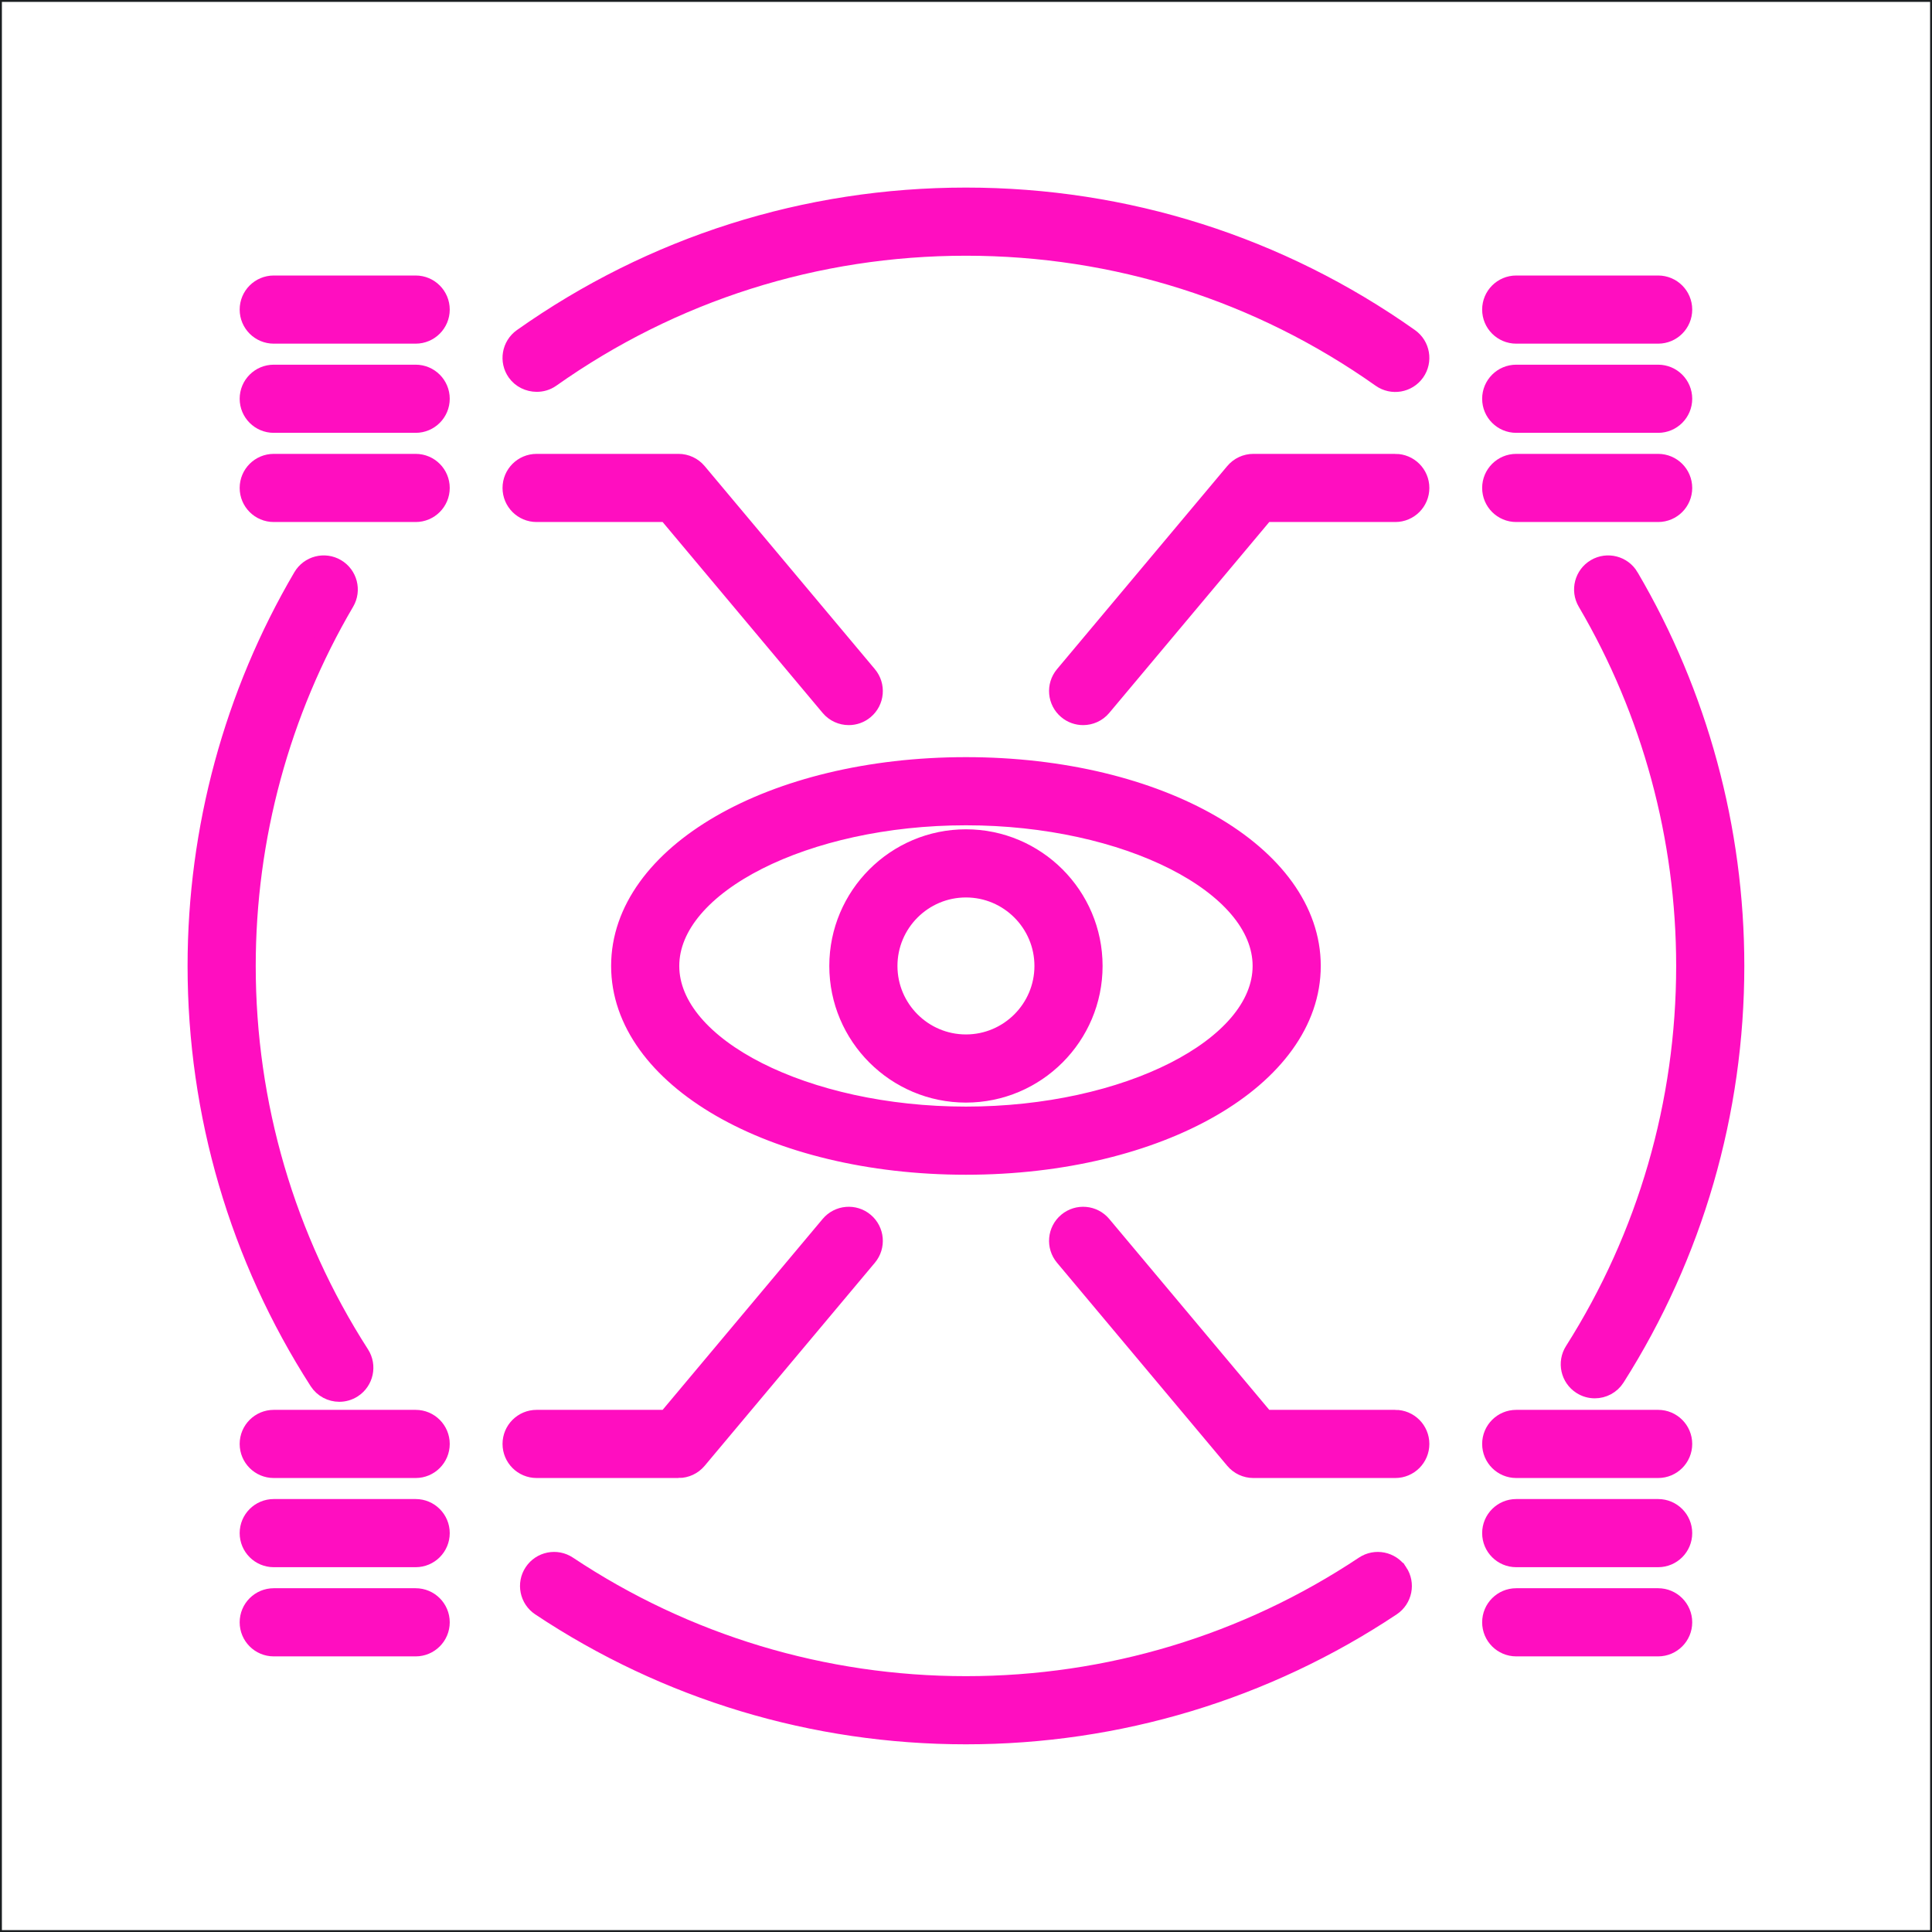 <?xml version="1.0" encoding="UTF-8" standalone="no"?>
<!-- Generator: Adobe Illustrator 19.0.0, SVG Export Plug-In . SVG Version: 6.00 Build 0)  -->

<svg
   version="1.1"
   id="Layer_1"
   x="0px"
   y="0px"
   viewBox="0 0 512 512"
   xml:space="preserve"
   sodipodi:docname="braindance_viewer.svg"
   width="512"
   height="512"
   inkscape:version="1.1.1 (3bf5ae0d25, 2021-09-20)"
   xmlns:inkscape="http://www.inkscape.org/namespaces/inkscape"
   xmlns:sodipodi="http://sodipodi.sourceforge.net/DTD/sodipodi-0.dtd"
   xmlns="http://www.w3.org/2000/svg"
   xmlns:svg="http://www.w3.org/2000/svg"><defs
   id="defs167"><filter
     style="color-interpolation-filters:sRGB;"
     inkscape:label="Drop Shadow"
     id="filter988"
     x="-0.155"
     y="-0.155"
     width="1.301"
     height="1.301"><feFlood
       flood-opacity="1"
       flood-color="rgb(58,63,94)"
       result="flood"
       id="feFlood978" /><feComposite
       in="flood"
       in2="SourceGraphic"
       operator="out"
       result="composite1"
       id="feComposite980" /><feGaussianBlur
       in="composite1"
       stdDeviation="15"
       result="blur"
       id="feGaussianBlur982" /><feOffset
       dx="0"
       dy="0"
       result="offset"
       id="feOffset984" /><feComposite
       in="offset"
       in2="SourceGraphic"
       operator="atop"
       result="composite2"
       id="feComposite986" /></filter><filter
     style="color-interpolation-filters:sRGB;"
     inkscape:label="Drop Shadow"
     id="filter1247"
     x="-0.055"
     y="-0.055"
     width="1.111"
     height="1.111"><feFlood
       flood-opacity="1"
       flood-color="rgb(58,63,94)"
       result="flood"
       id="feFlood1237" /><feComposite
       in="flood"
       in2="SourceGraphic"
       operator="out"
       result="composite1"
       id="feComposite1239" /><feGaussianBlur
       in="composite1"
       stdDeviation="15"
       result="blur"
       id="feGaussianBlur1241" /><feOffset
       dx="0"
       dy="0"
       result="offset"
       id="feOffset1243" /><feComposite
       in="offset"
       in2="SourceGraphic"
       operator="atop"
       result="composite2"
       id="feComposite1245" /></filter><filter
     style="color-interpolation-filters:sRGB;"
     inkscape:label="Drop Shadow"
     id="filter1199"
     x="-0.026"
     y="-0.026"
     width="1.052"
     height="1.052"><feFlood
       flood-opacity="1"
       flood-color="rgb(58,63,94)"
       result="flood"
       id="feFlood1189" /><feComposite
       in="flood"
       in2="SourceGraphic"
       operator="out"
       result="composite1"
       id="feComposite1191" /><feGaussianBlur
       in="composite1"
       stdDeviation="5"
       result="blur"
       id="feGaussianBlur1193" /><feOffset
       dx="0"
       dy="0"
       result="offset"
       id="feOffset1195" /><feComposite
       in="offset"
       in2="SourceGraphic"
       operator="atop"
       result="composite2"
       id="feComposite1197" /></filter></defs><sodipodi:namedview
   id="namedview165"
   pagecolor="#505050"
   bordercolor="#eeeeee"
   borderopacity="1"
   inkscape:pageshadow="0"
   inkscape:pageopacity="0"
   inkscape:pagecheckerboard="0"
   showgrid="false"
   inkscape:zoom="1.7050749"
   inkscape:cx="256.00048"
   inkscape:cy="256.00048"
   inkscape:window-width="1716"
   inkscape:window-height="1414"
   inkscape:window-x="3160"
   inkscape:window-y="587"
   inkscape:window-maximized="1"
   inkscape:current-layer="Layer_1" />





















<g
   id="g278"
   style="stroke:#1b1f21;stroke-opacity:1;fill:#1b1f21;fill-opacity:0"><g
     id="g949"
     style="stroke:#1b1f21;stroke-opacity:1;fill:#1b1f21;fill-opacity:0"><path
       d="M 0,0 H 512 V 512 H 0 Z"
       fill="#b90202"
       fill-opacity="1"
       id="path902"
       style="stroke:#1b1f21;stroke-opacity:1;fill:#1b1f21;fill-opacity:0" /><g
       id="g1524"
       transform="matrix(0.653,0.651,-0.651,0.653,760.96,405.168)"
       style="stroke:#1b1f21;stroke-opacity:1;fill:#1b1f21;fill-opacity:0"><g
         class=""
         id="g1513"
         style="stroke:#1b1f21;stroke-opacity:1;fill:#1b1f21;fill-opacity:0" /></g><g
       id="g1741"
       transform="matrix(0.731,-0.725,0.725,0.731,174.722,-127.529)"
       style="stroke:#1b1f21;stroke-opacity:1;fill:#1b1f21;fill-opacity:0"><g
         class=""
         id="g1730"
         style="stroke:#1b1f21;stroke-opacity:1;fill:#1b1f21;fill-opacity:0" /></g></g><g
     id="g10-6"
     style="stroke:#1b1f21;stroke-opacity:1;fill:#1b1f21;fill-opacity:0">
</g><g
     id="g12-7"
     style="stroke:#1b1f21;stroke-opacity:1;fill:#1b1f21;fill-opacity:0">
</g><g
     id="g14"
     style="stroke:#1b1f21;stroke-opacity:1;fill:#1b1f21;fill-opacity:0">
</g><g
     id="g16-5"
     style="stroke:#1b1f21;stroke-opacity:1;fill:#1b1f21;fill-opacity:0">
</g><g
     id="g18-3"
     style="stroke:#1b1f21;stroke-opacity:1;fill:#1b1f21;fill-opacity:0">
</g><g
     id="g20"
     style="stroke:#1b1f21;stroke-opacity:1;fill:#1b1f21;fill-opacity:0">
</g><g
     id="g22-5"
     style="stroke:#1b1f21;stroke-opacity:1;fill:#1b1f21;fill-opacity:0">
</g><g
     id="g24-6"
     style="stroke:#1b1f21;stroke-opacity:1;fill:#1b1f21;fill-opacity:0">
</g><g
     id="g26"
     style="stroke:#1b1f21;stroke-opacity:1;fill:#1b1f21;fill-opacity:0">
</g><g
     id="g28-2"
     style="stroke:#1b1f21;stroke-opacity:1;fill:#1b1f21;fill-opacity:0">
</g><g
     id="g30-9"
     style="stroke:#1b1f21;stroke-opacity:1;fill:#1b1f21;fill-opacity:0">
</g><g
     id="g32"
     style="stroke:#1b1f21;stroke-opacity:1;fill:#1b1f21;fill-opacity:0">
</g><g
     id="g34-1"
     style="stroke:#1b1f21;stroke-opacity:1;fill:#1b1f21;fill-opacity:0">
</g><g
     id="g36-2"
     style="stroke:#1b1f21;stroke-opacity:1;fill:#1b1f21;fill-opacity:0">
</g><g
     id="g38"
     style="stroke:#1b1f21;stroke-opacity:1;fill:#1b1f21;fill-opacity:0">
</g></g><g
   id="g426"
   transform="matrix(0.796,0,0,0.796,52.21,52.209)"
   style="fill:#ff0ec0;fill-opacity:1;stroke:#ff0ec0;stroke-opacity:1;filter:url(#filter1199)"><g
     id="g6"
     style="fill:#ff0ec0;stroke:#ff0ec0;stroke-opacity:1;stroke-width:6.281;stroke-miterlimit:4;stroke-dasharray:none;fill-opacity:1">
	<g
   id="g4"
   style="fill:#ff0ec0;stroke:#ff0ec0;stroke-opacity:1;stroke-width:6.281;stroke-miterlimit:4;stroke-dasharray:none;fill-opacity:1">
		<path
   d="m 255.999,189.625 c -64.48,0 -114.99,29.155 -114.99,66.374 0.001,37.22 50.51,66.375 114.99,66.375 64.48,0 114.99,-29.155 114.99,-66.375 0,-37.219 -50.51,-66.374 -114.99,-66.374 z m 0,116.342 c -53.436,0 -98.581,-22.881 -98.581,-49.967 0.001,-27.084 45.146,-49.966 98.581,-49.966 53.437,0 98.581,22.881 98.581,49.966 0,27.086 -45.146,49.967 -98.581,49.967 z"
   id="path2"
   style="fill:#ff0ec0;stroke:#ff0ec0;stroke-opacity:1;stroke-width:6.281;stroke-miterlimit:4;stroke-dasharray:none;fill-opacity:1" />
	</g>
</g><g
     id="g12"
     style="fill:#ff0ec0;stroke:#ff0ec0;stroke-opacity:1;stroke-width:6.281;stroke-miterlimit:4;stroke-dasharray:none;fill-opacity:1">
	<g
   id="g10"
   style="fill:#ff0ec0;stroke:#ff0ec0;stroke-opacity:1;stroke-width:6.281;stroke-miterlimit:4;stroke-dasharray:none;fill-opacity:1">
		<path
   d="m 255.999,213.649 c -23.353,0 -42.351,18.999 -42.351,42.352 0,23.353 18.999,42.352 42.351,42.352 23.353,0 42.352,-18.999 42.352,-42.352 0,-23.353 -18.999,-42.352 -42.352,-42.352 z m 0,68.295 c -14.305,0 -25.942,-11.638 -25.942,-25.943 0,-14.305 11.638,-25.943 25.942,-25.943 14.305,0 25.943,11.638 25.943,25.943 0,14.305 -11.638,25.943 -25.943,25.943 z"
   id="path8"
   style="fill:#ff0ec0;stroke:#ff0ec0;stroke-opacity:1;stroke-width:6.281;stroke-miterlimit:4;stroke-dasharray:none;fill-opacity:1" />
	</g>
</g><g
     id="g18"
     style="fill:#ff0ec0;stroke:#ff0ec0;stroke-opacity:1;stroke-width:6.281;stroke-miterlimit:4;stroke-dasharray:none;fill-opacity:1">
	<g
   id="g16"
   style="fill:#ff0ec0;stroke:#ff0ec0;stroke-opacity:1;stroke-width:6.281;stroke-miterlimit:4;stroke-dasharray:none;fill-opacity:1">
		<path
   d="M 223.271,159.207 166.596,91.593 c -1.559,-1.86 -3.862,-2.935 -6.288,-2.935 h -47.247 c -4.531,0 -8.204,3.673 -8.204,8.204 0,4.532 3.673,8.204 8.204,8.204 h 43.42 l 54.214,64.68 c 1.623,1.937 3.949,2.935 6.292,2.935 1.86,0 3.73,-0.629 5.266,-1.917 3.473,-2.91 3.929,-8.084 1.018,-11.557 z"
   id="path14"
   style="fill:#ff0ec0;stroke:#ff0ec0;stroke-opacity:1;stroke-width:6.281;stroke-miterlimit:4;stroke-dasharray:none;fill-opacity:1" />
	</g>
</g><g
     id="g24"
     style="fill:#ff0ec0;stroke:#ff0ec0;stroke-opacity:1;stroke-width:6.281;stroke-miterlimit:4;stroke-dasharray:none;fill-opacity:1">
	<g
   id="g22"
   style="fill:#ff0ec0;stroke:#ff0ec0;stroke-opacity:1;stroke-width:6.281;stroke-miterlimit:4;stroke-dasharray:none;fill-opacity:1">
		<path
   d="M 72.796,29.276 H 25.548 c -4.531,0 -8.204,3.673 -8.204,8.204 0,4.531 3.673,8.204 8.204,8.204 h 47.247 c 4.531,0 8.204,-3.673 8.204,-8.204 C 81,32.949 77.327,29.276 72.796,29.276 Z"
   id="path20"
   style="fill:#ff0ec0;stroke:#ff0ec0;stroke-opacity:1;stroke-width:6.281;stroke-miterlimit:4;stroke-dasharray:none;fill-opacity:1" />
	</g>
</g><g
     id="g30"
     style="fill:#ff0ec0;stroke:#ff0ec0;stroke-opacity:1;stroke-width:6.281;stroke-miterlimit:4;stroke-dasharray:none;fill-opacity:1">
	<g
   id="g28"
   style="fill:#ff0ec0;stroke:#ff0ec0;stroke-opacity:1;stroke-width:6.281;stroke-miterlimit:4;stroke-dasharray:none;fill-opacity:1">
		<path
   d="M 72.796,58.967 H 25.548 c -4.531,0 -8.204,3.673 -8.204,8.204 0,4.531 3.673,8.204 8.204,8.204 h 47.247 c 4.531,0 8.204,-3.673 8.204,-8.204 0,-4.531 -3.672,-8.204 -8.203,-8.204 z"
   id="path26"
   style="fill:#ff0ec0;stroke:#ff0ec0;stroke-opacity:1;stroke-width:6.281;stroke-miterlimit:4;stroke-dasharray:none;fill-opacity:1" />
	</g>
</g><g
     id="g36"
     style="fill:#ff0ec0;stroke:#ff0ec0;stroke-opacity:1;stroke-width:6.281;stroke-miterlimit:4;stroke-dasharray:none;fill-opacity:1">
	<g
   id="g34"
   style="fill:#ff0ec0;stroke:#ff0ec0;stroke-opacity:1;stroke-width:6.281;stroke-miterlimit:4;stroke-dasharray:none;fill-opacity:1">
		<path
   d="M 72.796,88.658 H 25.548 c -4.531,0 -8.204,3.673 -8.204,8.204 0,4.532 3.673,8.204 8.204,8.204 h 47.247 c 4.531,0 8.204,-3.672 8.204,-8.204 0.001,-4.53 -3.672,-8.204 -8.203,-8.204 z"
   id="path32"
   style="fill:#ff0ec0;stroke:#ff0ec0;stroke-opacity:1;stroke-width:6.281;stroke-miterlimit:4;stroke-dasharray:none;fill-opacity:1" />
	</g>
</g><g
     id="g42"
     style="fill:#ff0ec0;stroke:#ff0ec0;stroke-opacity:1;stroke-width:6.281;stroke-miterlimit:4;stroke-dasharray:none;fill-opacity:1">
	<g
   id="g40"
   style="fill:#ff0ec0;stroke:#ff0ec0;stroke-opacity:1;stroke-width:6.281;stroke-miterlimit:4;stroke-dasharray:none;fill-opacity:1">
		<path
   d="M 398.937,88.658 H 351.69 c -2.427,0 -4.729,1.074 -6.288,2.935 l -56.675,67.614 c -2.911,3.473 -2.455,8.647 1.017,11.558 1.537,1.288 3.406,1.917 5.266,1.917 2.343,0 4.67,-0.999 6.292,-2.935 l 54.215,-64.68 h 43.419 c 4.532,0 8.204,-3.672 8.204,-8.204 0.002,-4.531 -3.671,-8.205 -8.203,-8.205 z"
   id="path38"
   style="fill:#ff0ec0;stroke:#ff0ec0;stroke-opacity:1;stroke-width:6.281;stroke-miterlimit:4;stroke-dasharray:none;fill-opacity:1" />
	</g>
</g><g
     id="g48"
     style="fill:#ff0ec0;stroke:#ff0ec0;stroke-opacity:1;stroke-width:6.281;stroke-miterlimit:4;stroke-dasharray:none;fill-opacity:1">
	<g
   id="g46"
   style="fill:#ff0ec0;stroke:#ff0ec0;stroke-opacity:1;stroke-width:6.281;stroke-miterlimit:4;stroke-dasharray:none;fill-opacity:1">
		<path
   d="m 486.451,29.276 h -47.247 c -4.532,0 -8.204,3.673 -8.204,8.204 0,4.531 3.672,8.204 8.204,8.204 h 47.247 c 4.532,0 8.204,-3.673 8.204,-8.204 0,-4.531 -3.672,-8.204 -8.204,-8.204 z"
   id="path44"
   style="fill:#ff0ec0;stroke:#ff0ec0;stroke-opacity:1;stroke-width:6.281;stroke-miterlimit:4;stroke-dasharray:none;fill-opacity:1" />
	</g>
</g><g
     id="g54"
     style="fill:#ff0ec0;stroke:#ff0ec0;stroke-opacity:1;stroke-width:6.281;stroke-miterlimit:4;stroke-dasharray:none;fill-opacity:1">
	<g
   id="g52"
   style="fill:#ff0ec0;stroke:#ff0ec0;stroke-opacity:1;stroke-width:6.281;stroke-miterlimit:4;stroke-dasharray:none;fill-opacity:1">
		<path
   d="m 486.451,58.967 h -47.247 c -4.532,0 -8.204,3.673 -8.204,8.204 0,4.531 3.672,8.204 8.204,8.204 h 47.247 c 4.532,0 8.204,-3.673 8.204,-8.204 0,-4.531 -3.672,-8.204 -8.204,-8.204 z"
   id="path50"
   style="fill:#ff0ec0;stroke:#ff0ec0;stroke-opacity:1;stroke-width:6.281;stroke-miterlimit:4;stroke-dasharray:none;fill-opacity:1" />
	</g>
</g><g
     id="g60"
     style="fill:#ff0ec0;stroke:#ff0ec0;stroke-opacity:1;stroke-width:6.281;stroke-miterlimit:4;stroke-dasharray:none;fill-opacity:1">
	<g
   id="g58"
   style="fill:#ff0ec0;stroke:#ff0ec0;stroke-opacity:1;stroke-width:6.281;stroke-miterlimit:4;stroke-dasharray:none;fill-opacity:1">
		<path
   d="m 486.451,88.658 h -47.247 c -4.532,0 -8.204,3.673 -8.204,8.204 0,4.532 3.672,8.204 8.204,8.204 h 47.247 c 4.532,0 8.204,-3.672 8.204,-8.204 0,-4.531 -3.672,-8.204 -8.204,-8.204 z"
   id="path56"
   style="fill:#ff0ec0;stroke:#ff0ec0;stroke-opacity:1;stroke-width:6.281;stroke-miterlimit:4;stroke-dasharray:none;fill-opacity:1" />
	</g>
</g><g
     id="g66"
     style="fill:#ff0ec0;stroke:#ff0ec0;stroke-opacity:1;stroke-width:6.281;stroke-miterlimit:4;stroke-dasharray:none;fill-opacity:1">
	<g
   id="g64"
   style="fill:#ff0ec0;stroke:#ff0ec0;stroke-opacity:1;stroke-width:6.281;stroke-miterlimit:4;stroke-dasharray:none;fill-opacity:1">
		<path
   d="m 222.254,341.236 c -3.473,-2.911 -8.647,-2.455 -11.558,1.017 l -54.214,64.679 h -43.42 c -4.531,0 -8.204,3.673 -8.204,8.204 0,4.532 3.673,8.204 8.204,8.204 h 47.247 v 0.001 c 2.426,0 4.729,-1.073 6.288,-2.934 l 56.675,-67.614 c 2.91,-3.471 2.454,-8.646 -1.018,-11.557 z"
   id="path62"
   style="fill:#ff0ec0;stroke:#ff0ec0;stroke-opacity:1;stroke-width:6.281;stroke-miterlimit:4;stroke-dasharray:none;fill-opacity:1" />
	</g>
</g><g
     id="g72"
     style="fill:#ff0ec0;stroke:#ff0ec0;stroke-opacity:1;stroke-width:6.281;stroke-miterlimit:4;stroke-dasharray:none;fill-opacity:1">
	<g
   id="g70"
   style="fill:#ff0ec0;stroke:#ff0ec0;stroke-opacity:1;stroke-width:6.281;stroke-miterlimit:4;stroke-dasharray:none;fill-opacity:1">
		<path
   d="M 72.796,466.317 H 25.548 c -4.531,0 -8.204,3.672 -8.204,8.204 0,4.531 3.673,8.204 8.204,8.204 h 47.247 c 4.531,0 8.204,-3.673 8.204,-8.204 0,-4.531 -3.672,-8.204 -8.203,-8.204 z"
   id="path68"
   style="fill:#ff0ec0;stroke:#ff0ec0;stroke-opacity:1;stroke-width:6.281;stroke-miterlimit:4;stroke-dasharray:none;fill-opacity:1" />
	</g>
</g><g
     id="g78"
     style="fill:#ff0ec0;stroke:#ff0ec0;stroke-opacity:1;stroke-width:6.281;stroke-miterlimit:4;stroke-dasharray:none;fill-opacity:1">
	<g
   id="g76"
   style="fill:#ff0ec0;stroke:#ff0ec0;stroke-opacity:1;stroke-width:6.281;stroke-miterlimit:4;stroke-dasharray:none;fill-opacity:1">
		<path
   d="M 72.796,436.625 H 25.548 c -4.531,0 -8.204,3.673 -8.204,8.204 0,4.531 3.673,8.204 8.204,8.204 h 47.247 c 4.531,0 8.204,-3.673 8.204,-8.204 0.001,-4.53 -3.672,-8.204 -8.203,-8.204 z"
   id="path74"
   style="fill:#ff0ec0;stroke:#ff0ec0;stroke-opacity:1;stroke-width:6.281;stroke-miterlimit:4;stroke-dasharray:none;fill-opacity:1" />
	</g>
</g><g
     id="g84"
     style="fill:#ff0ec0;stroke:#ff0ec0;stroke-opacity:1;stroke-width:6.281;stroke-miterlimit:4;stroke-dasharray:none;fill-opacity:1">
	<g
   id="g82"
   style="fill:#ff0ec0;stroke:#ff0ec0;stroke-opacity:1;stroke-width:6.281;stroke-miterlimit:4;stroke-dasharray:none;fill-opacity:1">
		<path
   d="M 72.796,406.933 H 25.548 c -4.531,0 -8.204,3.673 -8.204,8.204 0,4.532 3.673,8.204 8.204,8.204 h 47.247 c 4.531,0 8.204,-3.672 8.204,-8.204 0.001,-4.529 -3.672,-8.204 -8.203,-8.204 z"
   id="path80"
   style="fill:#ff0ec0;stroke:#ff0ec0;stroke-opacity:1;stroke-width:6.281;stroke-miterlimit:4;stroke-dasharray:none;fill-opacity:1" />
	</g>
</g><g
     id="g90"
     style="fill:#ff0ec0;stroke:#ff0ec0;stroke-opacity:1;stroke-width:6.281;stroke-miterlimit:4;stroke-dasharray:none;fill-opacity:1">
	<g
   id="g88"
   style="fill:#ff0ec0;stroke:#ff0ec0;stroke-opacity:1;stroke-width:6.281;stroke-miterlimit:4;stroke-dasharray:none;fill-opacity:1">
		<path
   d="m 398.937,406.933 h -43.419 l -54.216,-64.679 c -2.91,-3.472 -8.084,-3.928 -11.558,-1.017 -3.472,2.911 -3.928,8.086 -1.017,11.558 l 56.675,67.614 c 1.559,1.86 3.86,2.934 6.288,2.934 h 47.247 c 4.532,0 8.204,-3.672 8.204,-8.204 10e-4,-4.531 -3.672,-8.206 -8.204,-8.206 z"
   id="path86"
   style="fill:#ff0ec0;stroke:#ff0ec0;stroke-opacity:1;stroke-width:6.281;stroke-miterlimit:4;stroke-dasharray:none;fill-opacity:1" />
	</g>
</g><g
     id="g96"
     style="fill:#ff0ec0;stroke:#ff0ec0;stroke-opacity:1;stroke-width:6.281;stroke-miterlimit:4;stroke-dasharray:none;fill-opacity:1">
	<g
   id="g94"
   style="fill:#ff0ec0;stroke:#ff0ec0;stroke-opacity:1;stroke-width:6.281;stroke-miterlimit:4;stroke-dasharray:none;fill-opacity:1">
		<path
   d="m 486.451,466.317 h -47.247 c -4.532,0 -8.204,3.672 -8.204,8.204 0,4.531 3.672,8.204 8.204,8.204 h 47.247 c 4.532,0 8.204,-3.673 8.204,-8.204 0,-4.531 -3.672,-8.204 -8.204,-8.204 z"
   id="path92"
   style="fill:#ff0ec0;stroke:#ff0ec0;stroke-opacity:1;stroke-width:6.281;stroke-miterlimit:4;stroke-dasharray:none;fill-opacity:1" />
	</g>
</g><g
     id="g102"
     style="fill:#ff0ec0;stroke:#ff0ec0;stroke-opacity:1;stroke-width:6.281;stroke-miterlimit:4;stroke-dasharray:none;fill-opacity:1">
	<g
   id="g100"
   style="fill:#ff0ec0;stroke:#ff0ec0;stroke-opacity:1;stroke-width:6.281;stroke-miterlimit:4;stroke-dasharray:none;fill-opacity:1">
		<path
   d="m 486.451,436.625 h -47.247 c -4.532,0 -8.204,3.673 -8.204,8.204 0,4.531 3.672,8.204 8.204,8.204 h 47.247 c 4.532,0 8.204,-3.673 8.204,-8.204 0,-4.53 -3.672,-8.204 -8.204,-8.204 z"
   id="path98"
   style="fill:#ff0ec0;stroke:#ff0ec0;stroke-opacity:1;stroke-width:6.281;stroke-miterlimit:4;stroke-dasharray:none;fill-opacity:1" />
	</g>
</g><g
     id="g108"
     style="fill:#ff0ec0;stroke:#ff0ec0;stroke-opacity:1;stroke-width:6.281;stroke-miterlimit:4;stroke-dasharray:none;fill-opacity:1">
	<g
   id="g106"
   style="fill:#ff0ec0;stroke:#ff0ec0;stroke-opacity:1;stroke-width:6.281;stroke-miterlimit:4;stroke-dasharray:none;fill-opacity:1">
		<path
   d="m 486.451,406.933 h -47.247 c -4.532,0 -8.204,3.673 -8.204,8.204 0,4.532 3.672,8.204 8.204,8.204 h 47.247 c 4.532,0 8.204,-3.672 8.204,-8.204 0,-4.529 -3.672,-8.204 -8.204,-8.204 z"
   id="path104"
   style="fill:#ff0ec0;stroke:#ff0ec0;stroke-opacity:1;stroke-width:6.281;stroke-miterlimit:4;stroke-dasharray:none;fill-opacity:1" />
	</g>
</g><g
     id="g114"
     style="fill:#ff0ec0;stroke:#ff0ec0;stroke-opacity:1;stroke-width:6.281;stroke-miterlimit:4;stroke-dasharray:none;fill-opacity:1">
	<g
   id="g112"
   style="fill:#ff0ec0;stroke:#ff0ec0;stroke-opacity:1;stroke-width:6.281;stroke-miterlimit:4;stroke-dasharray:none;fill-opacity:1">
		<path
   d="M 403.676,46.864 C 360.335,16.206 309.27,0.001 255.999,0.001 c -53.271,0 -104.338,16.205 -147.681,46.866 -3.699,2.617 -4.577,7.736 -1.96,11.436 1.561,2.205 4.124,3.401 6.707,3.42 1.655,0.012 3.318,-0.461 4.73,-1.459 40.556,-28.69 88.347,-43.855 138.205,-43.855 49.857,0 97.646,15.163 138.201,43.851 3.7,2.617 8.82,1.738 11.436,-1.96 2.616,-3.7 1.739,-8.821 -1.961,-11.436 z"
   id="path110"
   style="fill:#ff0ec0;stroke:#ff0ec0;stroke-opacity:1;stroke-width:6.281;stroke-miterlimit:4;stroke-dasharray:none;fill-opacity:1" />
	</g>
</g><g
     id="g120"
     style="fill:#ff0ec0;stroke:#ff0ec0;stroke-opacity:1;stroke-width:6.281;stroke-miterlimit:4;stroke-dasharray:none;fill-opacity:1">
	<g
   id="g118"
   style="fill:#ff0ec0;stroke:#ff0ec0;stroke-opacity:1;stroke-width:6.281;stroke-miterlimit:4;stroke-dasharray:none;fill-opacity:1">
		<path
   d="m 476.883,126.513 c -2.297,-3.906 -7.323,-5.213 -11.23,-2.919 -3.906,2.296 -5.214,7.323 -2.919,11.23 21.494,36.59 32.857,78.493 32.857,121.177 0,45.581 -12.847,89.915 -37.152,128.209 -2.428,3.824 -1.296,8.895 2.53,11.322 1.364,0.865 2.886,1.279 4.39,1.279 2.714,0 5.371,-1.347 6.934,-3.809 C 498.269,352.075 512,304.7 512,256 512.001,210.397 499.858,165.62 476.883,126.513 Z"
   id="path116"
   style="fill:#ff0ec0;stroke:#ff0ec0;stroke-opacity:1;stroke-width:6.281;stroke-miterlimit:4;stroke-dasharray:none;fill-opacity:1" />
	</g>
</g><g
     id="g126"
     style="fill:#ff0ec0;stroke:#ff0ec0;stroke-opacity:1;stroke-width:6.281;stroke-miterlimit:4;stroke-dasharray:none;fill-opacity:1">
	<g
   id="g124"
   style="fill:#ff0ec0;stroke:#ff0ec0;stroke-opacity:1;stroke-width:6.281;stroke-miterlimit:4;stroke-dasharray:none;fill-opacity:1">
		<path
   d="m 399.945,457.89 c -2.51,-3.773 -7.605,-4.796 -11.375,-2.285 -39.307,26.16 -85.148,39.987 -132.57,39.987 -47.422,0 -93.266,-13.828 -132.574,-39.989 -3.772,-2.511 -8.865,-1.487 -11.376,2.284 -2.51,3.772 -1.488,8.865 2.284,11.376 42.008,27.959 90.996,42.738 141.665,42.738 50.667,0 99.653,-14.778 141.661,-42.735 3.773,-2.511 4.797,-7.604 2.285,-11.376 z"
   id="path122"
   style="fill:#ff0ec0;stroke:#ff0ec0;stroke-opacity:1;stroke-width:6.281;stroke-miterlimit:4;stroke-dasharray:none;fill-opacity:1" />
	</g>
</g><g
     id="g132"
     style="fill:#ff0ec0;stroke:#ff0ec0;stroke-opacity:1;stroke-width:6.281;stroke-miterlimit:4;stroke-dasharray:none;fill-opacity:1">
	<g
   id="g130"
   style="fill:#ff0ec0;stroke:#ff0ec0;stroke-opacity:1;stroke-width:6.281;stroke-miterlimit:4;stroke-dasharray:none;fill-opacity:1">
		<path
   d="M 54.275,385.327 C 29.503,346.77 16.409,302.05 16.409,256.001 c 0,-42.685 11.361,-84.587 32.857,-121.176 2.295,-3.907 0.988,-8.935 -2.919,-11.23 -3.904,-2.294 -8.934,-0.989 -11.23,2.919 C 12.144,165.62 0,210.396 0,256.001 c 0,49.201 13.993,96.988 40.469,138.195 1.568,2.439 4.212,3.771 6.91,3.771 1.518,0 3.054,-0.421 4.427,-1.303 3.813,-2.448 4.918,-7.525 2.469,-11.337 z"
   id="path128"
   style="fill:#ff0ec0;stroke:#ff0ec0;stroke-opacity:1;stroke-width:6.281;stroke-miterlimit:4;stroke-dasharray:none;fill-opacity:1" />
	</g>
</g></g>
<g
   id="g134">
</g>
<g
   id="g136">
</g>
<g
   id="g138">
</g>
<g
   id="g140">
</g>
<g
   id="g142">
</g>
<g
   id="g144">
</g>
<g
   id="g146">
</g>
<g
   id="g148">
</g>
<g
   id="g150">
</g>
<g
   id="g152">
</g>
<g
   id="g154">
</g>
<g
   id="g156">
</g>
<g
   id="g158">
</g>
<g
   id="g160">
</g>
<g
   id="g162">
</g>
</svg>
